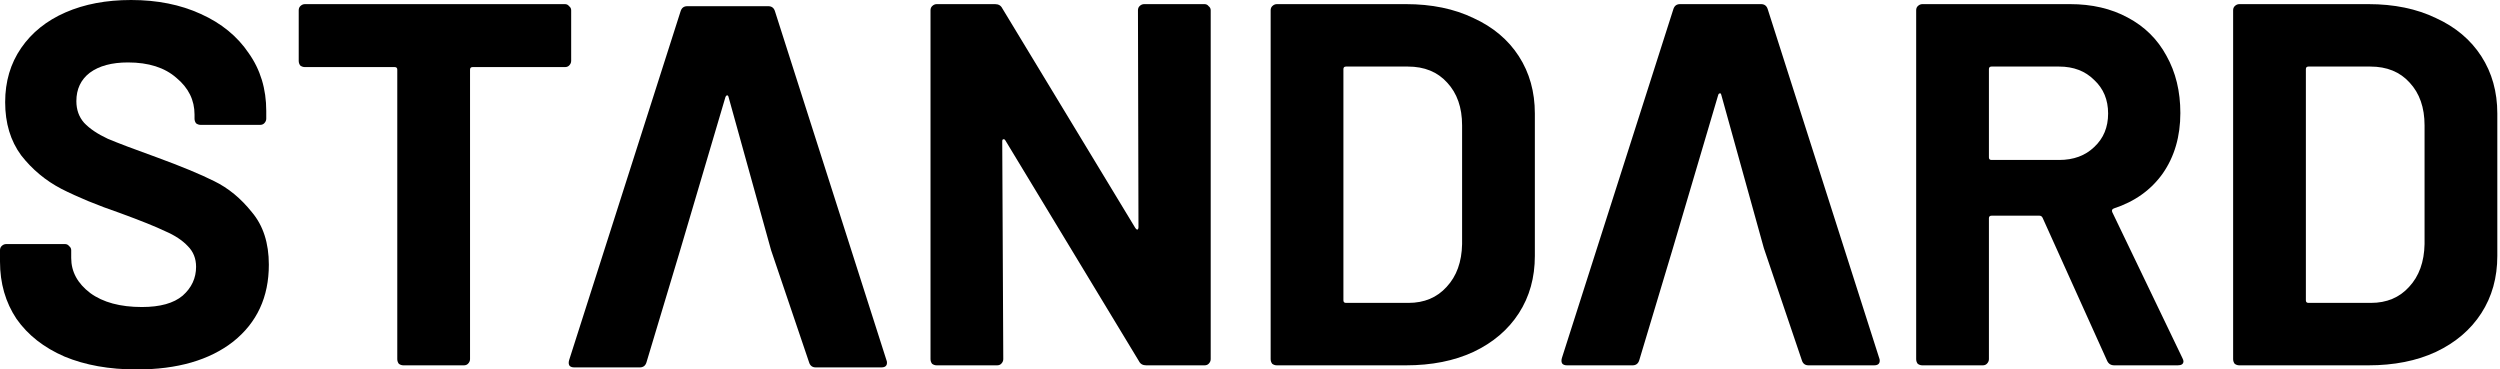 <svg width="203" height="30" viewBox="0 0 203 30" fill="none" xmlns="http://www.w3.org/2000/svg">
<path d="M11.103 30C8.869 30 6.913 29.651 5.237 28.953C3.561 28.226 2.263 27.207 1.341 25.894C0.447 24.553 0 23.003 0 21.243V20.321C0 20.182 0.042 20.07 0.126 19.986C0.237 19.874 0.363 19.818 0.503 19.818H5.279C5.419 19.818 5.531 19.874 5.615 19.986C5.726 20.07 5.782 20.182 5.782 20.321V20.95C5.782 22.067 6.299 23.017 7.332 23.799C8.366 24.553 9.763 24.93 11.522 24.93C13.003 24.93 14.106 24.623 14.832 24.008C15.559 23.366 15.922 22.584 15.922 21.662C15.922 20.992 15.698 20.433 15.251 19.986C14.805 19.511 14.19 19.106 13.408 18.771C12.654 18.408 11.438 17.919 9.763 17.305C7.891 16.662 6.299 16.006 4.986 15.335C3.701 14.665 2.612 13.757 1.718 12.612C0.852 11.438 0.419 10 0.419 8.296C0.419 6.62 0.852 5.154 1.718 3.897C2.584 2.64 3.785 1.676 5.321 1.006C6.858 0.335 8.631 0 10.643 0C12.765 0 14.651 0.377 16.299 1.131C17.975 1.885 19.274 2.947 20.195 4.316C21.145 5.656 21.62 7.221 21.62 9.008V9.637C21.62 9.777 21.564 9.902 21.453 10.014C21.369 10.098 21.257 10.14 21.117 10.14H16.299C16.159 10.14 16.034 10.098 15.922 10.014C15.838 9.902 15.796 9.777 15.796 9.637V9.302C15.796 8.128 15.307 7.137 14.33 6.327C13.38 5.489 12.067 5.07 10.391 5.07C9.078 5.07 8.045 5.349 7.29 5.908C6.564 6.466 6.201 7.235 6.201 8.212C6.201 8.911 6.411 9.497 6.83 9.972C7.277 10.447 7.919 10.88 8.757 11.271C9.623 11.634 10.95 12.137 12.737 12.779C14.721 13.506 16.271 14.148 17.388 14.707C18.534 15.265 19.553 16.103 20.447 17.221C21.369 18.31 21.83 19.735 21.83 21.494C21.83 24.12 20.866 26.201 18.939 27.737C17.011 29.246 14.399 30 11.103 30Z" fill="black"/>
<path d="M45.876 0.335C46.016 0.335 46.128 0.391 46.212 0.503C46.323 0.587 46.379 0.698 46.379 0.838V4.944C46.379 5.084 46.323 5.21 46.212 5.321C46.128 5.405 46.016 5.447 45.876 5.447H38.376C38.237 5.447 38.167 5.517 38.167 5.656V29.162C38.167 29.302 38.111 29.427 37.999 29.539C37.915 29.623 37.804 29.665 37.664 29.665H32.762C32.622 29.665 32.496 29.623 32.385 29.539C32.301 29.427 32.259 29.302 32.259 29.162V5.656C32.259 5.517 32.189 5.447 32.05 5.447H24.759C24.619 5.447 24.494 5.405 24.382 5.321C24.298 5.21 24.256 5.084 24.256 4.944V0.838C24.256 0.698 24.298 0.587 24.382 0.503C24.494 0.391 24.619 0.335 24.759 0.335H45.876Z" fill="black"/>
<path d="M66.239 29.833C65.96 29.833 65.778 29.693 65.695 29.414L62.614 20.322L55.214 20.368L52.496 29.414C52.413 29.693 52.231 29.833 51.952 29.833H46.63C46.463 29.833 46.337 29.791 46.253 29.707C46.17 29.595 46.156 29.442 46.212 29.246L55.262 0.922C55.346 0.643 55.527 0.503 55.806 0.503H62.385C62.664 0.503 62.846 0.643 62.929 0.922L71.98 29.246C72.008 29.302 72.022 29.372 72.022 29.456C72.022 29.707 71.868 29.833 71.561 29.833H66.239ZM55.214 20.368L62.614 20.322L59.158 7.877C59.13 7.766 59.089 7.724 59.033 7.752C58.977 7.752 58.935 7.794 58.907 7.877L55.214 20.368Z" fill="black"/>
<path d="M92.402 0.838C92.402 0.698 92.444 0.587 92.527 0.503C92.639 0.391 92.765 0.335 92.904 0.335H97.807C97.946 0.335 98.058 0.391 98.142 0.503C98.254 0.587 98.309 0.698 98.309 0.838V29.162C98.309 29.302 98.254 29.427 98.142 29.539C98.058 29.623 97.946 29.665 97.807 29.665H93.072C92.793 29.665 92.597 29.553 92.486 29.33L81.633 11.397C81.578 11.313 81.522 11.285 81.466 11.313C81.41 11.313 81.382 11.369 81.382 11.48L81.466 29.162C81.466 29.302 81.41 29.427 81.298 29.539C81.215 29.623 81.103 29.665 80.963 29.665H76.061C75.921 29.665 75.796 29.623 75.684 29.539C75.6 29.427 75.558 29.302 75.558 29.162V0.838C75.558 0.698 75.6 0.587 75.684 0.503C75.796 0.391 75.921 0.335 76.061 0.335H80.796C81.075 0.335 81.27 0.447 81.382 0.67L92.192 18.52C92.248 18.603 92.304 18.645 92.36 18.645C92.416 18.617 92.444 18.547 92.444 18.436L92.402 0.838Z" fill="black"/>
<path d="M103.68 29.665C103.541 29.665 103.415 29.623 103.303 29.539C103.219 29.427 103.177 29.302 103.177 29.162V0.838C103.177 0.698 103.219 0.587 103.303 0.503C103.415 0.391 103.541 0.335 103.68 0.335H114.155C116.25 0.335 118.08 0.712 119.644 1.466C121.236 2.193 122.465 3.226 123.331 4.567C124.197 5.908 124.63 7.458 124.63 9.218V20.782C124.63 22.542 124.197 24.092 123.331 25.433C122.465 26.774 121.236 27.821 119.644 28.575C118.08 29.302 116.25 29.665 114.155 29.665H103.68ZM109.085 24.386C109.085 24.525 109.155 24.595 109.295 24.595H114.365C115.649 24.595 116.683 24.162 117.465 23.296C118.275 22.43 118.694 21.271 118.722 19.818V10.182C118.722 8.729 118.317 7.57 117.507 6.704C116.725 5.838 115.663 5.405 114.323 5.405H109.295C109.155 5.405 109.085 5.475 109.085 5.615V24.386Z" fill="black"/>
<path d="M171.682 29.665C171.403 29.665 171.207 29.539 171.095 29.288L165.858 17.682C165.802 17.57 165.718 17.514 165.607 17.514H161.71C161.57 17.514 161.5 17.584 161.5 17.724V29.162C161.5 29.302 161.445 29.427 161.333 29.539C161.249 29.623 161.137 29.665 160.998 29.665H156.095C155.956 29.665 155.83 29.623 155.718 29.539C155.634 29.427 155.593 29.302 155.593 29.162V0.838C155.593 0.698 155.634 0.587 155.718 0.503C155.83 0.391 155.956 0.335 156.095 0.335H168.079C169.866 0.335 171.431 0.698 172.771 1.425C174.14 2.151 175.188 3.184 175.914 4.525C176.668 5.866 177.045 7.416 177.045 9.176C177.045 11.075 176.57 12.71 175.621 14.078C174.671 15.419 173.344 16.369 171.64 16.927C171.5 16.983 171.459 17.081 171.514 17.221L177.213 29.078C177.269 29.19 177.297 29.274 177.297 29.33C177.297 29.553 177.143 29.665 176.836 29.665H171.682ZM161.71 5.405C161.57 5.405 161.5 5.475 161.5 5.615V12.779C161.5 12.919 161.57 12.989 161.71 12.989H167.199C168.372 12.989 169.322 12.64 170.048 11.941C170.802 11.243 171.179 10.335 171.179 9.218C171.179 8.101 170.802 7.193 170.048 6.494C169.322 5.768 168.372 5.405 167.199 5.405H161.71Z" fill="black"/>
<path d="M181.832 29.665C181.693 29.665 181.567 29.623 181.455 29.539C181.372 29.427 181.33 29.302 181.33 29.162V0.838C181.33 0.698 181.372 0.587 181.455 0.503C181.567 0.391 181.693 0.335 181.832 0.335H192.307C194.402 0.335 196.232 0.712 197.796 1.466C199.388 2.193 200.617 3.226 201.483 4.567C202.349 5.908 202.782 7.458 202.782 9.218V20.782C202.782 22.542 202.349 24.092 201.483 25.433C200.617 26.774 199.388 27.821 197.796 28.575C196.232 29.302 194.402 29.665 192.307 29.665H181.832ZM187.237 24.386C187.237 24.525 187.307 24.595 187.447 24.595H192.517C193.802 24.595 194.835 24.162 195.617 23.296C196.427 22.43 196.846 21.271 196.874 19.818V10.182C196.874 8.729 196.469 7.57 195.659 6.704C194.877 5.838 193.816 5.405 192.475 5.405H187.447C187.307 5.405 187.237 5.475 187.237 5.615V24.386Z" fill="black"/>
<path d="M146.852 29.665C146.572 29.665 146.391 29.525 146.307 29.246L143.226 20.154L135.826 20.2L133.109 29.246C133.025 29.525 132.843 29.665 132.564 29.665H127.243C127.075 29.665 126.949 29.623 126.866 29.539C126.782 29.427 126.768 29.274 126.824 29.078L135.874 0.754C135.958 0.475 136.139 0.335 136.419 0.335H142.997C143.276 0.335 143.458 0.475 143.542 0.754L152.592 29.078C152.62 29.134 152.634 29.204 152.634 29.288C152.634 29.539 152.48 29.665 152.173 29.665H146.852ZM135.826 20.2L143.226 20.154L139.771 7.71C139.743 7.598 139.701 7.556 139.645 7.584C139.589 7.584 139.547 7.626 139.519 7.71L135.826 20.2Z" fill="black"/>
</svg>
